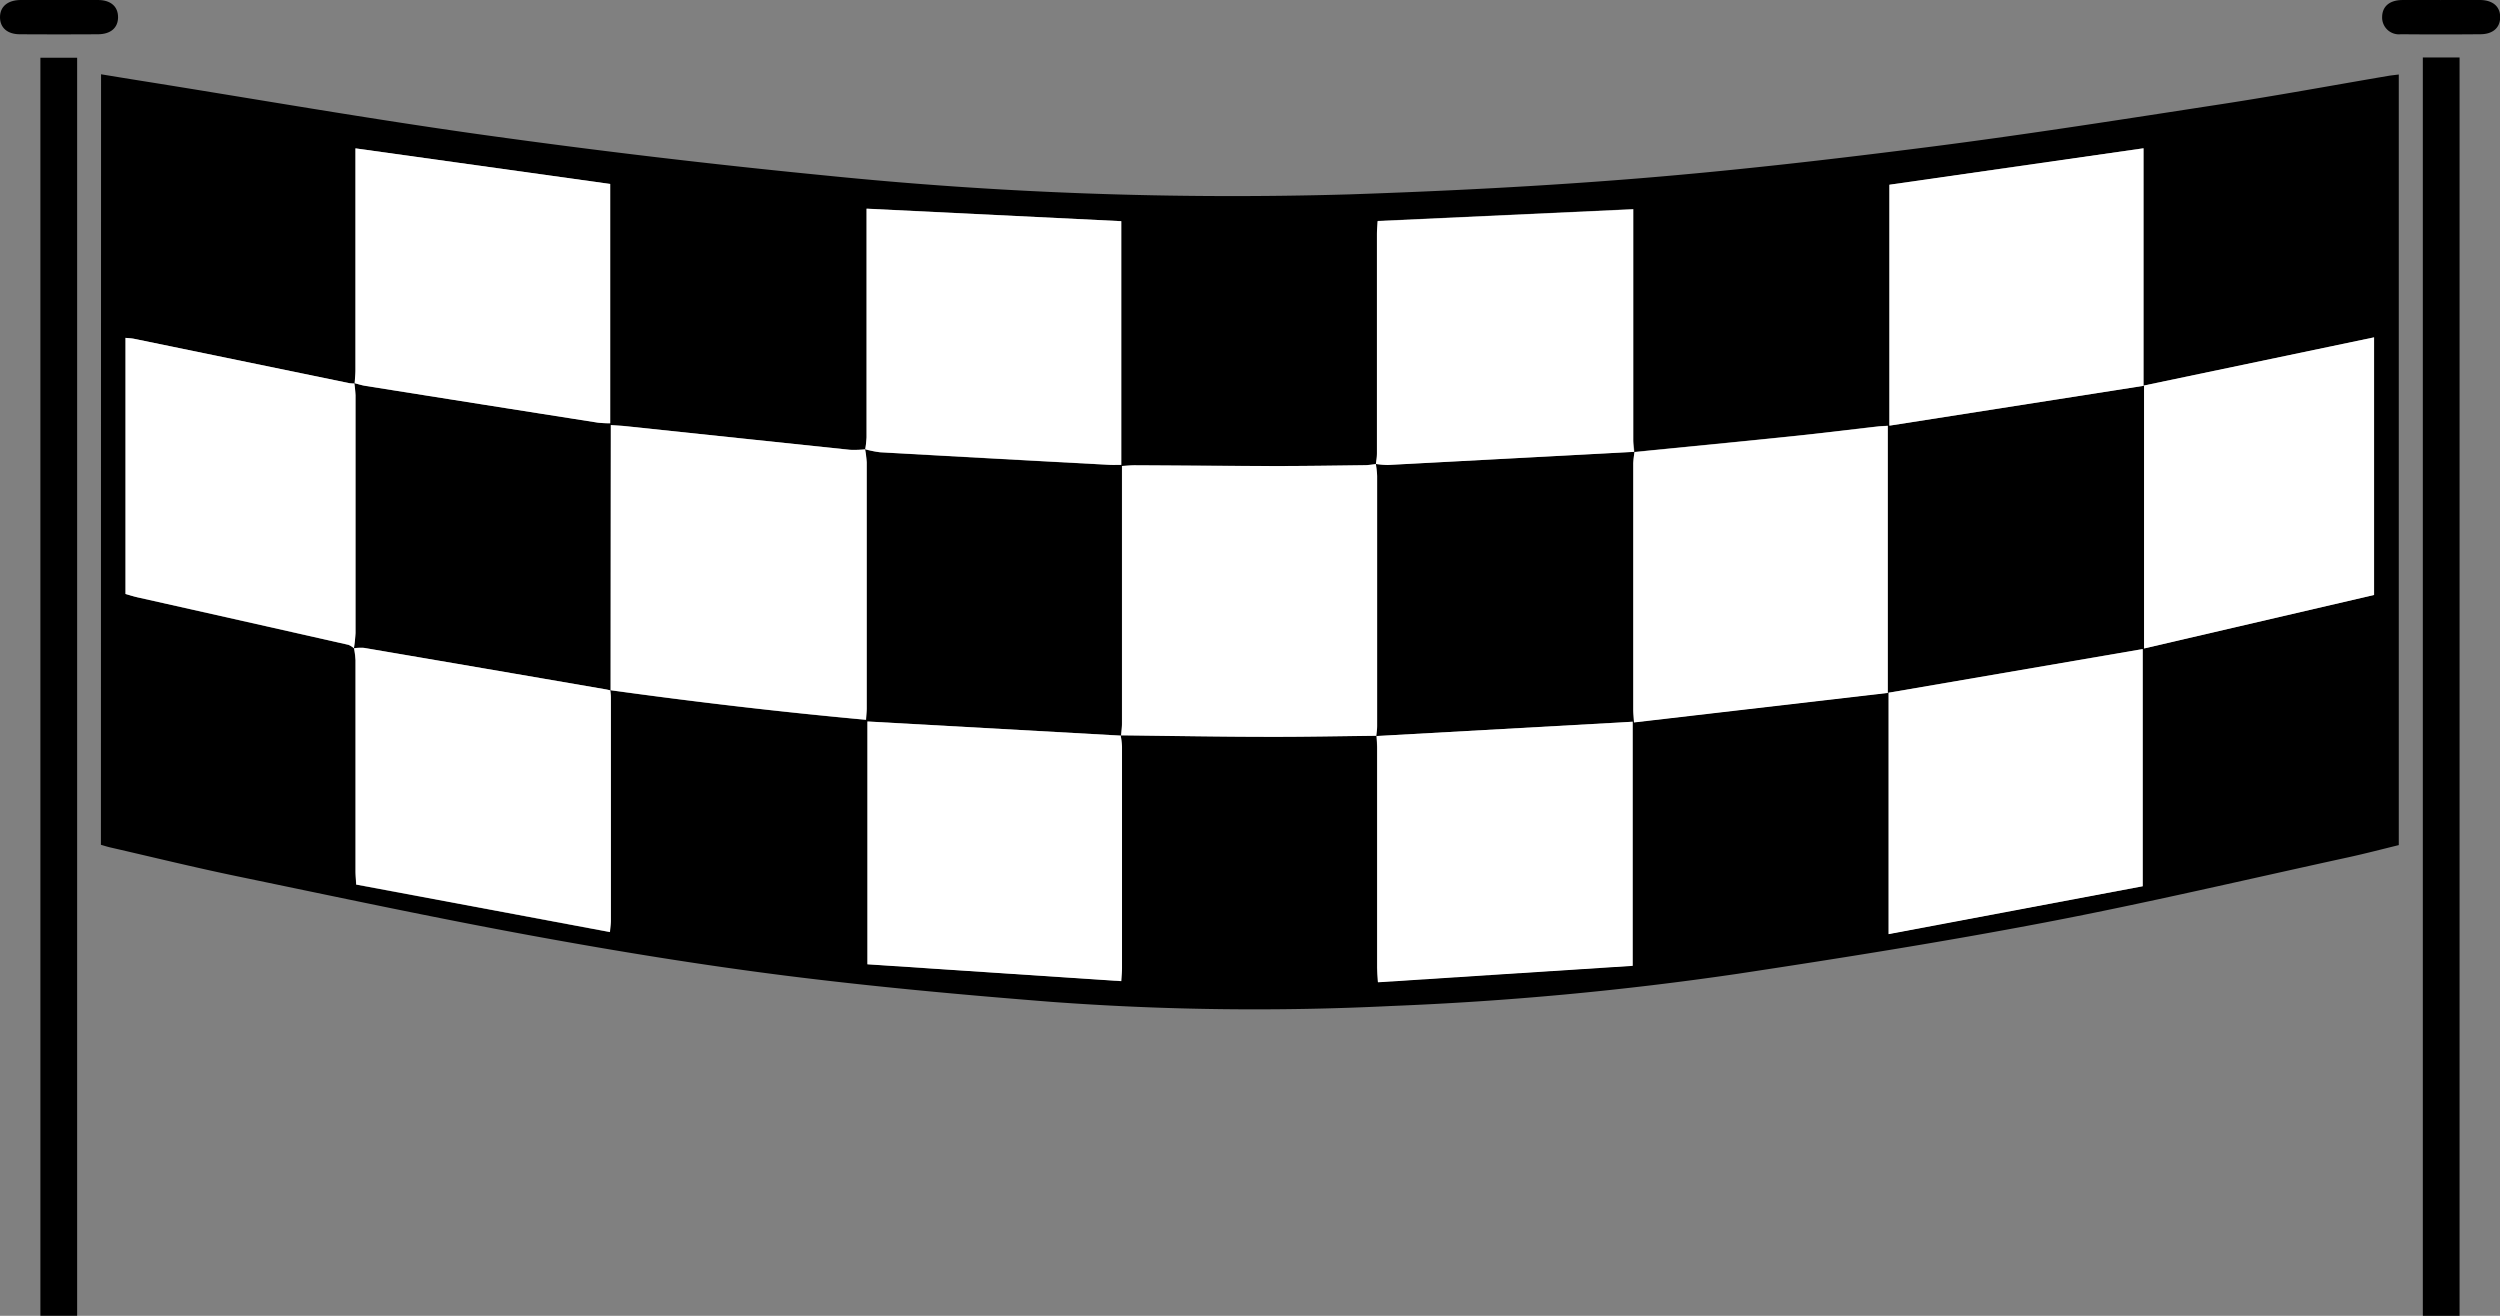 <svg id="Group_4764" data-name="Group 4764" xmlns="http://www.w3.org/2000/svg" xmlns:xlink="http://www.w3.org/1999/xlink" width="76" height="40" viewBox="0 0 76 40">
  <rect x="0" y="0" width="76" height="40" fill="#808080" stroke="none"/>
  <defs>
    <clipPath id="clip-path">
      <rect id="Rectangle_1944" data-name="Rectangle 1944" width="76" height="40" fill="none"/>
    </clipPath>
  </defs>
  <g id="Group_4763" data-name="Group 4763" clip-path="url(#clip-path)">
    <path id="Path_4233" data-name="Path 4233" d="M24.319,17.917c.407.067.787.13,1.167.19C29,18.667,32.5,19.28,36.017,19.77q5.139.716,10.306,1.222a122.456,122.456,0,0,0,15.947.576c2.953-.1,5.907-.25,8.852-.491s5.9-.583,8.844-.96,5.891-.843,8.832-1.295c1.683-.259,3.359-.568,5.038-.854.1-.017.2-.027.334-.044V41.35c-.5.123-1.011.256-1.521.368-3.071.669-6.132,1.391-9.218,1.981-3.107.594-6.235,1.09-9.363,1.564a99.557,99.557,0,0,1-10.521.978A84.187,84.187,0,0,1,53.2,46.115c-2.7-.213-5.408-.46-8.1-.8-2.565-.325-5.121-.742-7.664-1.208-3-.55-5.98-1.187-8.965-1.806-1.3-.269-2.584-.585-3.875-.881-.091-.021-.179-.05-.281-.079Zm7.7,9.39c.112.028.222.066.335.084q3.536.561,7.073,1.117a3.522,3.522,0,0,0,.372.019V21.251l-7.744-1.082v.417q0,3.163,0,6.325c0,.135-.016.27-.025.406a1.037,1.037,0,0,1-.155-.009L25.331,25.96c-.086-.018-.174-.02-.268-.03v7.788c.134.036.244.07.356.1q3.211.723,6.423,1.446a.589.589,0,0,1,.165.106,2.906,2.906,0,0,1,.045.363q0,3.207,0,6.413c0,.122.012.244.02.406l7.715,1.444c.013-.162.027-.253.027-.344q0-3.4,0-6.79c0-.073-.011-.146-.017-.219,2.576.356,5.158.661,7.773.9.009-.144.02-.246.02-.348q0-3.739,0-7.479a3.205,3.205,0,0,0-.05-.4,3.143,3.143,0,0,0,.457.093q3.495.2,6.99.383c.111.006.222,0,.346,0V22.382L47.592,22v.409q0,3.27,0,6.541a3.183,3.183,0,0,1-.041.366,3.27,3.27,0,0,1-.461.015q-3.4-.354-6.8-.717c-.143-.015-.287-.022-.475-.036,0,.168,0,.3,0,.434q0,3.817-.006,7.634c-.051-.011-.1-.024-.154-.033q-3.671-.632-7.343-1.26a1.475,1.475,0,0,0-.308.012,4.307,4.307,0,0,0,.049-.465q0-3.612,0-7.225a3.64,3.64,0,0,0-.037-.37m31.06,2.458a2.885,2.885,0,0,1-.309.036c-.914.011-1.827.027-2.741.026-1.429,0-2.857-.016-4.286-.023-.121,0-.241.013-.388.022V30.2q0,3.724,0,7.447c0,.124-.019.248-.028.373l-7.707-.43v7.381l7.716.512c.011-.177.023-.289.023-.4q0-3.367,0-6.733a2.76,2.76,0,0,0-.041-.339c1.5.016,3,.041,4.5.045,1.092,0,2.183-.02,3.275-.032.006.115.017.229.017.344q0,3.351,0,6.7c0,.131.015.262.025.445l7.743-.5V37.6l-.455.027-7.34.409c.009-.1.026-.207.026-.311q0-3.8,0-7.593a3.418,3.418,0,0,0-.04-.372,2.656,2.656,0,0,0,.373.032q3.748-.195,7.5-.4a2.909,2.909,0,0,0-.039.34q0,3.744,0,7.489c0,.111.012.223.022.394l7.74-.9v7.335L86.387,42.6v-7.21l-7.75,1.331V28.6c-.135.009-.219.01-.3.02-.877.1-1.754.213-2.632.3-1.59.165-3.181.318-4.771.477-.01-.124-.029-.249-.029-.373q0-3.27,0-6.54v-.47l-7.77.359c-.007.148-.019.281-.019.414q0,3.317,0,6.635c0,.113-.02.226-.031.339m23.33-2.384V20.167l-7.725,1.108V28.6l7.743-1.216v7.986l6.99-1.626V25.914l-7.008,1.467" transform="translate(-21.247 -15.659)"/>
    <rect id="Rectangle_1942" data-name="Rectangle 1942" width="1.117" height="38.243" transform="translate(1.228 1.755)"/>
    <rect id="Rectangle_1943" data-name="Rectangle 1943" width="1.117" height="38.254" transform="translate(73.654 1.746)"/>
    <path id="Path_4234" data-name="Path 4234" d="M1.813,0C2.2,0,2.589,0,2.978,0s.612.2.611.523-.222.517-.614.519q-1.181.008-2.362,0C.225,1.044,0,.843,0,.523S.229.008.616,0s.8,0,1.2,0" transform="translate(0 0)"/>
    <path id="Path_4235" data-name="Path 4235" d="M575.018,0c.4,0,.8-.006,1.2,0s.612.212.607.53-.226.507-.594.511q-1.212.011-2.423,0a.512.512,0,0,1-.571-.529c.005-.313.22-.5.59-.511.4-.007.8,0,1.2,0" transform="translate(-500.82 0)"/>
    <path id="Path_4236" data-name="Path 4236" d="M393.094,103.492c1.59-.158,3.182-.311,4.771-.477.879-.091,1.755-.2,2.632-.3.083-.01.166-.011.3-.02v8.117l7.75-1.331v7.21l-7.725,1.456v-7.335l-7.74.9c-.01-.171-.022-.282-.022-.394q0-3.744,0-7.489a2.9,2.9,0,0,1,.039-.34Z" transform="translate(-343.409 -89.749)" fill="#fff"/>
    <path id="Path_4237" data-name="Path 4237" d="M462.408,42.983l7.008-1.467v7.832l-6.99,1.626V42.987L454.683,44.2V36.876l7.725-1.108Z" transform="translate(-397.247 -31.26)" fill="#fff"/>
    <path id="Path_4238" data-name="Path 4238" d="M277.477,120.146c-1.092.012-2.183.035-3.275.032-1.5,0-3-.029-4.5-.045l.009.01c.01-.124.028-.248.028-.373q0-3.723,0-7.447v-.378c.147-.009.268-.022.388-.022,1.428.007,2.857.021,4.285.023.914,0,1.828-.014,2.741-.026a2.917,2.917,0,0,0,.309-.036l-.007-.006a3.382,3.382,0,0,1,.04.372q0,3.8,0,7.593c0,.1-.017.207-.026.311Z" transform="translate(-235.629 -97.778)" fill="#fff"/>
    <path id="Path_4239" data-name="Path 4239" d="M146.887,110.6q0-3.817.006-7.634c0-.133,0-.266,0-.434.188.014.332.021.475.036q3.4.359,6.8.717a3.309,3.309,0,0,0,.461-.015l-.006-.007a3.234,3.234,0,0,1,.05.4q0,3.74,0,7.479c0,.1-.012.2-.02.348-2.615-.24-5.2-.544-7.773-.9l.009.009" transform="translate(-128.324 -89.609)" fill="#fff"/>
    <path id="Path_4240" data-name="Path 4240" d="M331.207,174.524l7.34-.409.455-.027v7.422l-7.743.5c-.011-.183-.025-.314-.025-.445q0-3.351,0-6.7c0-.115-.011-.229-.017-.344Z" transform="translate(-289.368 -152.148)" fill="#fff"/>
    <path id="Path_4241" data-name="Path 4241" d="M338.962,57.836q-3.748.2-7.5.4a2.658,2.658,0,0,1-.373-.032l.007.006c.011-.113.031-.226.031-.339q0-3.317,0-6.635c0-.133.012-.266.019-.414l7.77-.359v.47q0,3.27,0,6.54c0,.124.019.249.029.373l.008-.008" transform="translate(-289.269 -44.1)" fill="#fff"/>
    <path id="Path_4242" data-name="Path 4242" d="M208.176,57.657a3.186,3.186,0,0,0,.041-.366q0-3.27,0-6.541v-.409l7.744.379v7.407c-.124,0-.235.005-.346,0q-3.5-.189-6.99-.383a3.145,3.145,0,0,1-.457-.093Z" transform="translate(-181.874 -43.996)" fill="#fff"/>
    <path id="Path_4243" data-name="Path 4243" d="M216.46,174.46a2.788,2.788,0,0,1,.041.339q0,3.367,0,6.733c0,.112-.012.223-.023.4l-7.716-.512v-7.381l7.707.43Z" transform="translate(-182.392 -152.105)" fill="#fff"/>
    <path id="Path_4244" data-name="Path 4244" d="M85.166,156.257a1.477,1.477,0,0,1,.308-.012q3.672.626,7.343,1.26c.052.009.1.022.154.033l-.009-.009c.006.073.017.146.017.219q0,3.4,0,6.79c0,.091-.014.182-.027.344l-7.715-1.444c-.008-.162-.02-.284-.02-.406q0-3.207,0-6.413a2.906,2.906,0,0,0-.045-.364Z" transform="translate(-74.408 -136.549)" fill="#fff"/>
    <path id="Path_4245" data-name="Path 4245" d="M85.277,42.929c.009-.135.025-.27.025-.406q0-3.163,0-6.325v-.417l7.744,1.082v7.276a3.487,3.487,0,0,1-.372-.019Q89.139,43.565,85.6,43c-.113-.018-.223-.055-.335-.084Z" transform="translate(-74.497 -31.271)" fill="#fff"/>
    <path id="Path_4246" data-name="Path 4246" d="M37.163,82.877a3.641,3.641,0,0,1,.037.37q0,3.612,0,7.225a4.3,4.3,0,0,1-.049.465h0a.592.592,0,0,0-.165-.106q-3.21-.727-6.423-1.446c-.112-.025-.222-.059-.356-.1V81.5c.094.01.183.012.268.03l6.541,1.348a1.055,1.055,0,0,0,.155.009Z" transform="translate(-26.392 -71.229)" fill="#fff"/>
  </g>
</svg>
